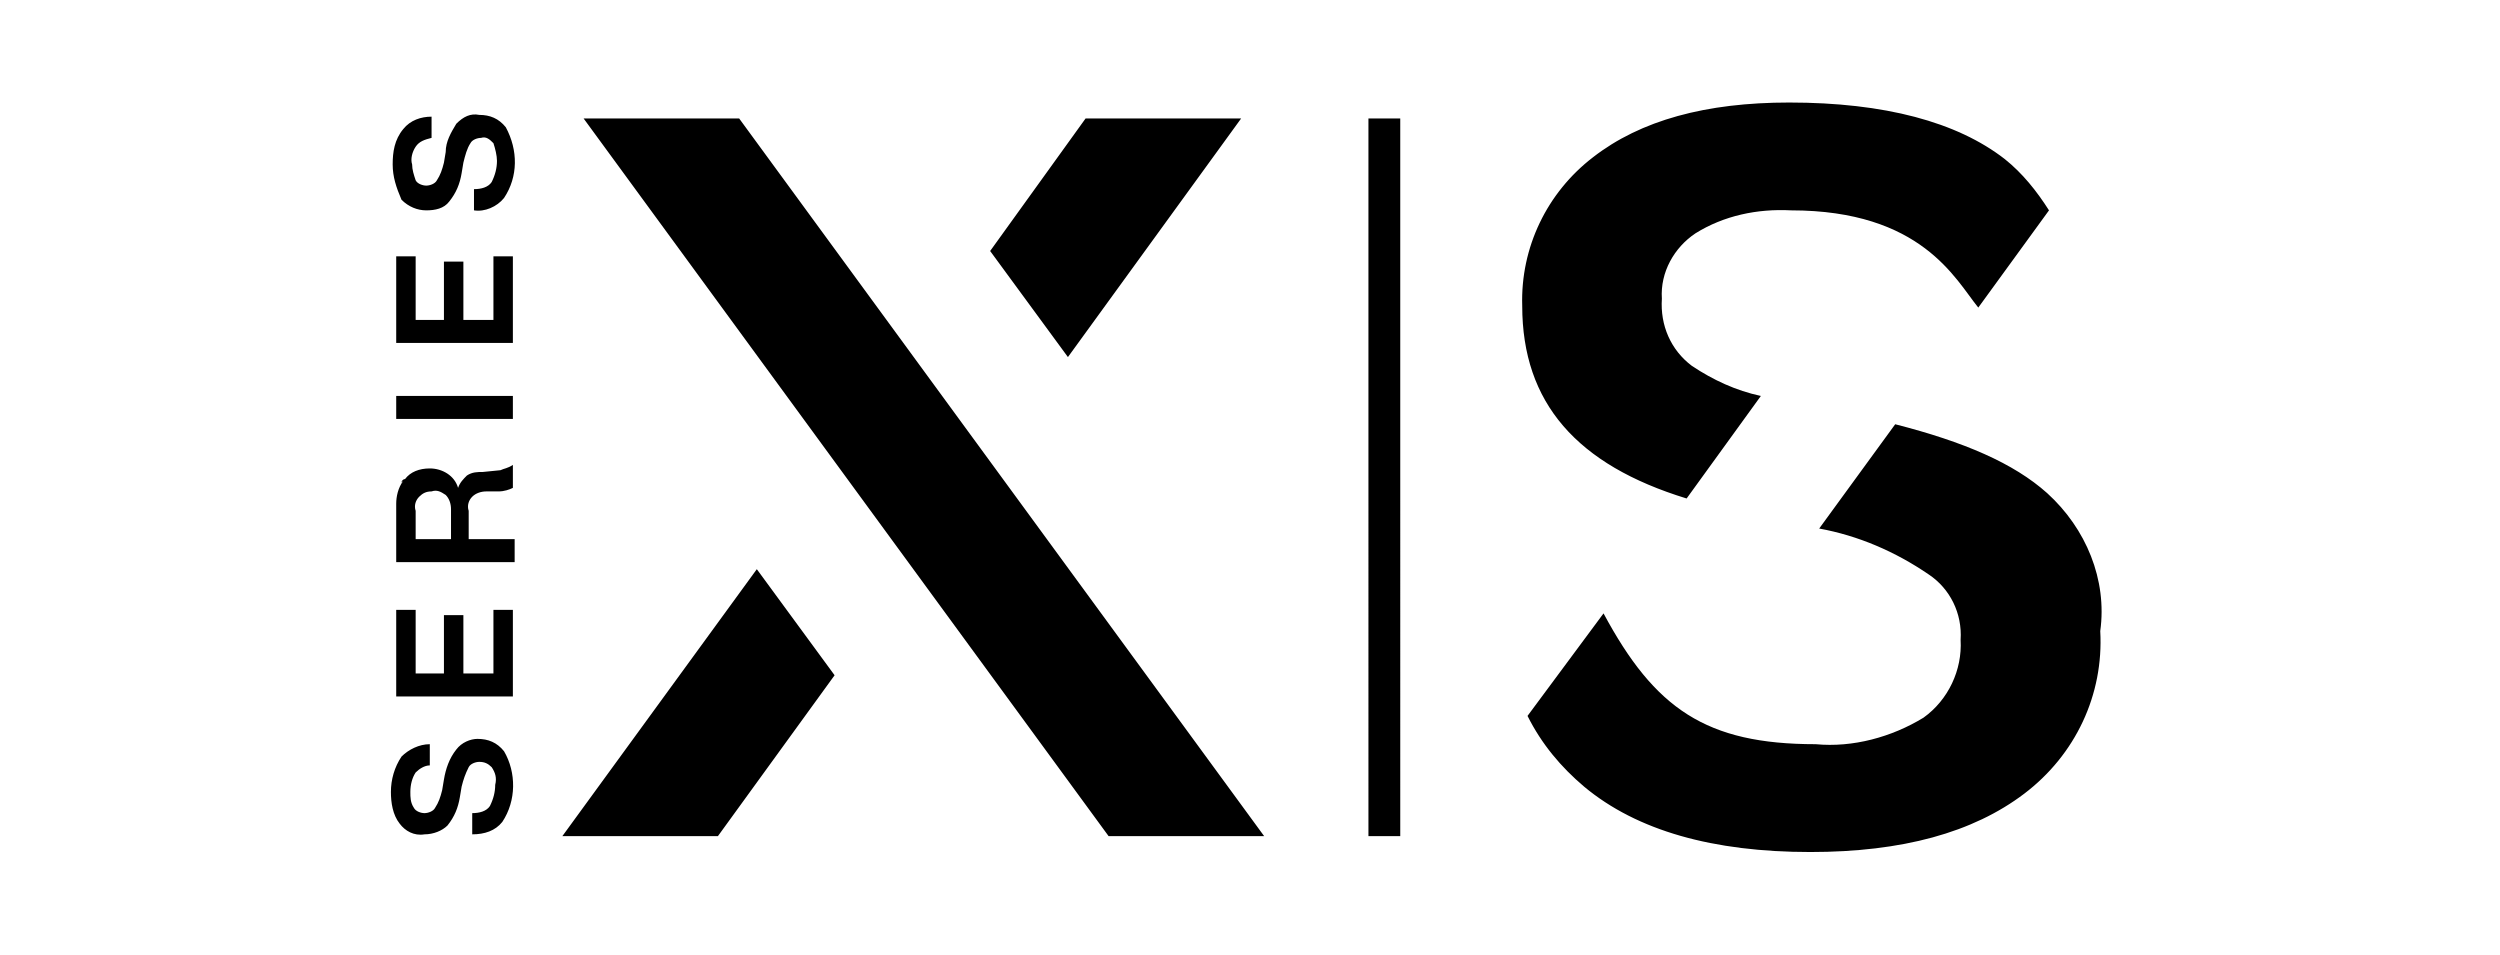 <svg version="1.1" id="Layer_1" xmlns="http://www.w3.org/2000/svg" xmlns:xlink="http://www.w3.org/1999/xlink" x="0px" y="0px"
	 viewBox="0 0 110 54" style="enable-background:new 0 0 110 54;" xml:space="preserve" height="42">
<path d="M79.7,28.2l4.2-5.8c-1.4-0.3-2.7-0.9-3.9-1.7c-1.2-0.9-1.8-2.3-1.7-3.8c-0.1-1.5,0.7-2.9,1.9-3.7c1.6-1,3.5-1.4,5.4-1.3l0,0
	c7.4,0,9.3,3.9,10.6,5.5l4-5.5c-0.7-1.1-1.5-2.1-2.5-2.9C95,6.9,90.9,5.8,85.5,5.8c-4.7,0-8.4,1-11.1,3.1c-2.6,2-4.1,5.1-4,8.4
	C70.4,22.8,73.5,26.3,79.7,28.2z M100.1,27.9c-1.9-1.7-4.7-2.9-8.6-3.9l-4.3,5.9c2.2,0.4,4.3,1.3,6.2,2.6c1.2,0.8,1.9,2.2,1.8,3.7
	c0.1,1.7-0.7,3.4-2.1,4.4c-1.8,1.1-4,1.7-6.1,1.5l0,0c-6.2,0-9.1-2-12-7.4l0,0l-4.3,5.8c0.8,1.6,1.9,2.9,3.2,4
	c3,2.5,7.3,3.7,12.8,3.7c5.2,0,9.2-1.1,12.1-3.3c2.9-2.2,4.5-5.6,4.3-9.2C103.5,32.8,102.3,29.9,100.1,27.9L100.1,27.9z M63.5,47.3
	h-1.8V6.7h1.8L63.5,47.3z M11.4,6.5c0.6,0,1.1,0.2,1.5,0.7c0.7,1.3,0.7,2.8-0.1,4c-0.4,0.5-1.1,0.8-1.7,0.7h0v-1.2h0
	c0.4,0,0.8-0.1,1-0.4c0.2-0.4,0.3-0.8,0.3-1.2c0-0.3-0.1-0.7-0.2-1c-0.2-0.2-0.4-0.4-0.7-0.3c-0.2,0-0.5,0.1-0.6,0.3
	c-0.2,0.3-0.3,0.7-0.4,1.1l-0.1,0.6c-0.1,0.6-0.3,1.1-0.7,1.6c-0.3,0.4-0.8,0.5-1.3,0.5c-0.5,0-1-0.2-1.4-0.6
	C6.7,10.6,6.5,10,6.5,9.3c0-0.7,0.1-1.4,0.6-2c0.4-0.5,1-0.7,1.6-0.7h0v1.2h0C8.3,7.9,8,8,7.8,8.3C7.6,8.6,7.5,9,7.6,9.3
	c0,0.3,0.1,0.6,0.2,0.9c0.1,0.2,0.4,0.3,0.6,0.3c0.2,0,0.5-0.1,0.6-0.3c0.2-0.3,0.3-0.6,0.4-1l0.1-0.6C9.5,8,9.8,7.5,10.1,7
	C10.5,6.6,10.9,6.4,11.4,6.5L11.4,6.5z M10.1,42.4c-0.4,0.5-0.6,1.1-0.7,1.7l-0.1,0.6c-0.1,0.4-0.2,0.7-0.4,1
	c-0.1,0.2-0.4,0.3-0.6,0.3c-0.2,0-0.5-0.1-0.6-0.3c-0.2-0.3-0.2-0.6-0.2-0.9c0-0.4,0.1-0.8,0.3-1.1c0.2-0.2,0.5-0.4,0.8-0.4h0v-1.2
	h0c-0.6,0-1.2,0.3-1.6,0.7c-0.4,0.6-0.6,1.3-0.6,2c0,0.6,0.1,1.3,0.5,1.8c0.3,0.4,0.8,0.7,1.4,0.6c0.5,0,1-0.2,1.3-0.5
	c0.4-0.5,0.6-1,0.7-1.6l0.1-0.6c0.1-0.4,0.2-0.7,0.4-1.1c0.1-0.2,0.4-0.3,0.6-0.3c0.3,0,0.5,0.1,0.7,0.3c0.2,0.3,0.3,0.6,0.2,1
	c0,0.4-0.1,0.8-0.3,1.2c-0.2,0.3-0.6,0.4-1,0.4h0v1.2h0c0.7,0,1.3-0.2,1.7-0.7c0.8-1.2,0.8-2.8,0.1-4c-0.4-0.5-0.9-0.7-1.5-0.7
	C10.9,41.8,10.4,42,10.1,42.4L10.1,42.4z M13.3,26.3v1.3l0,0c-0.2,0.1-0.5,0.2-0.8,0.2l-0.7,0c-0.3,0-0.6,0.1-0.8,0.3
	c-0.2,0.2-0.3,0.5-0.2,0.8v1.6h2.6v1.3H6.7v-3c0-0.1,0-0.3,0-0.4c0,0,0,0.1,0,0.1c0-0.4,0.1-0.9,0.4-1.3L7,27.3
	c0-0.1,0.1-0.2,0.2-0.2c0.3-0.4,0.8-0.6,1.4-0.6c0.7,0,1.4,0.4,1.6,1.1c0.1-0.3,0.3-0.5,0.5-0.7c0.3-0.2,0.6-0.2,0.9-0.2l1-0.1
	C12.8,26.5,13,26.5,13.3,26.3L13.3,26.3z M8.7,27.8c-0.3,0-0.5,0.1-0.7,0.3c-0.2,0.2-0.3,0.5-0.2,0.8v1.6h2v-1.7
	c0-0.3-0.1-0.6-0.3-0.8C9.2,27.8,9,27.7,8.7,27.8L8.7,27.8z M6.7,23.7h6.6v-1.3H6.7V23.7z M7.8,14.5H6.7v4.9h6.6v-4.9h-1.1v3.6h-1.7
	v-3.3H9.4v3.3H7.8L7.8,14.5z M7.8,34.5H6.7v4.9h6.6v-4.9h-1.1v3.6h-1.7v-3.3H9.4v3.3H7.8L7.8,34.5z M16.1,47.3h8.8l6.6-9.1l-4.4-6
	L16.1,47.3z M54.5,6.7h-8.8l-5.4,7.5l4.4,6L54.5,6.7z M26.1,6.7h-8.8L47,47.3h8.8L26.1,6.7z"/>
</svg>
